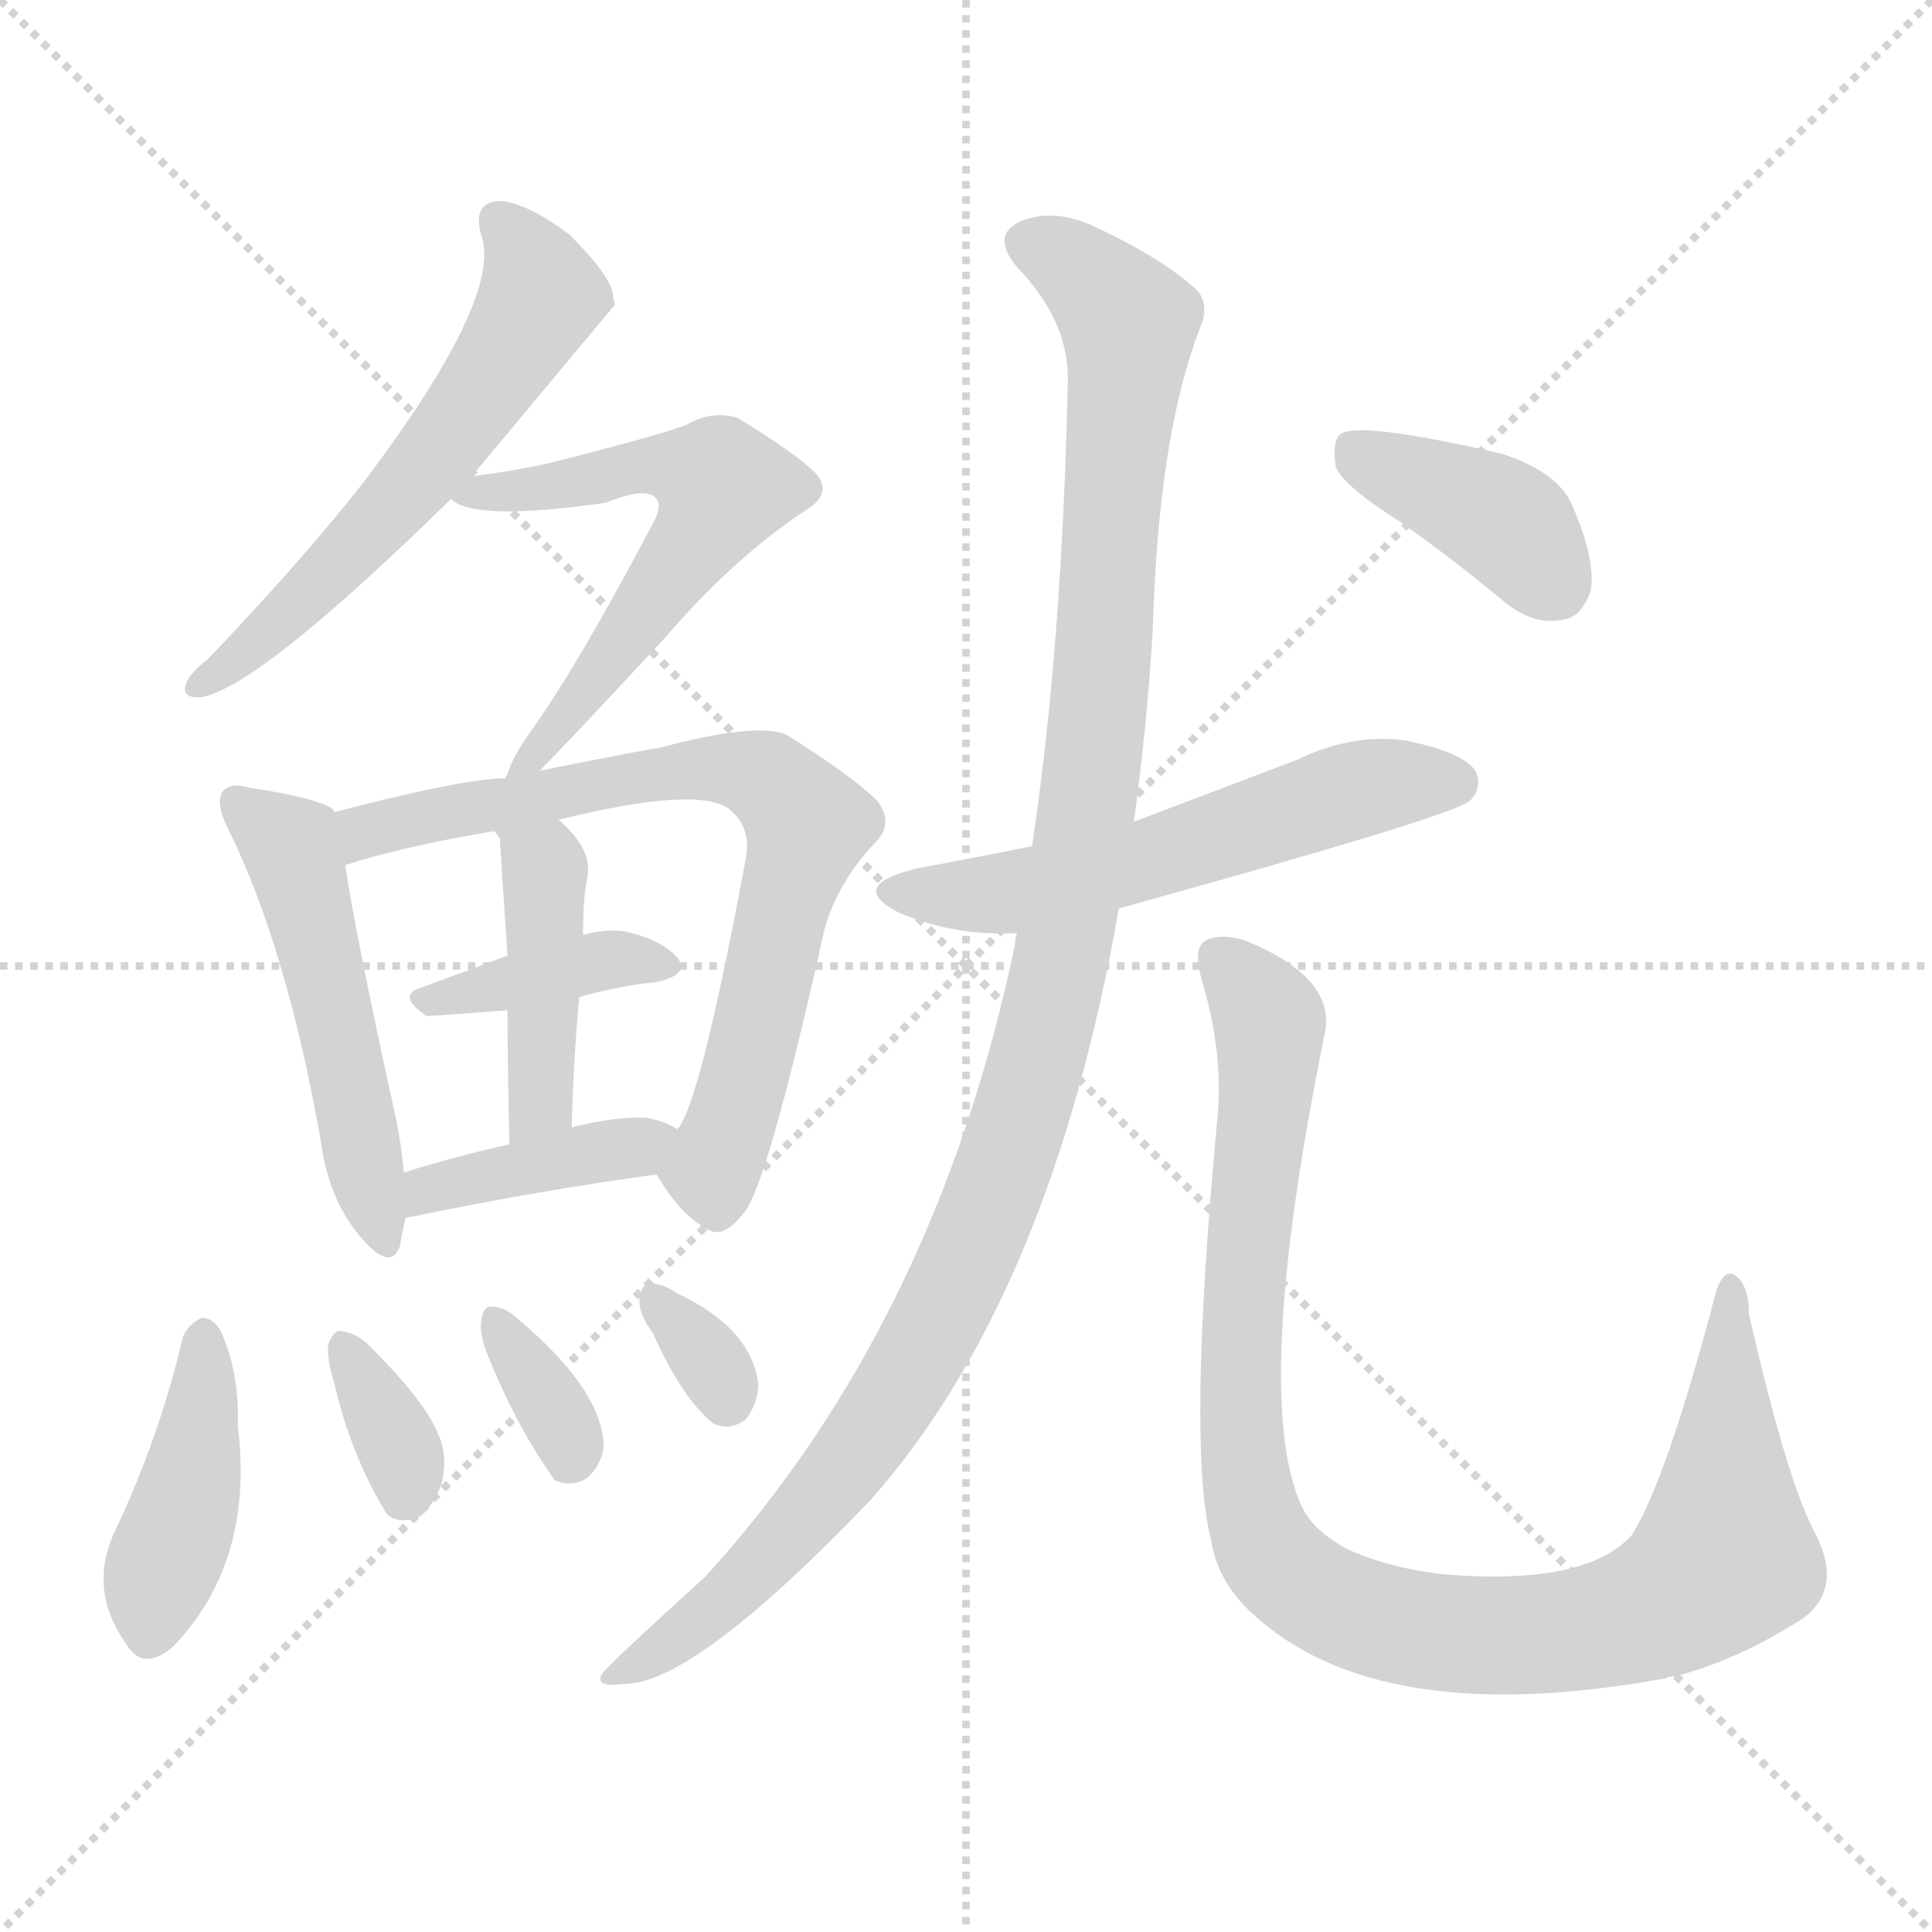 <svg version="1.1" viewBox="0 0 1024 1024" xmlns="http://www.w3.org/2000/svg">
  <g stroke="lightgray" stroke-dasharray="1,1" stroke-width="1" transform="scale(4, 4)">
    <line x1="0" y1="0" x2="256" y2="256"></line>
    <line x1="256" y1="0" x2="0" y2="256"></line>
    <line x1="128" y1="0" x2="128" y2="256"></line>
    <line x1="0" y1="128" x2="256" y2="128"></line>
  </g>
<g transform="scale(1, -1) translate(0, -900)">
   <style type="text/css">
    @keyframes keyframes0 {
      from {
       stroke: blue;
       stroke-dashoffset: 577;
       stroke-width: 128;
       }
       65% {
       animation-timing-function: step-end;
       stroke: blue;
       stroke-dashoffset: 0;
       stroke-width: 128;
       }
       to {
       stroke: black;
       stroke-width: 1024;
       }
       }
       #make-me-a-hanzi-animation-0 {
         animation: keyframes0 0.72s both;
         animation-delay: 0s;
         animation-timing-function: linear;
       }
    @keyframes keyframes1 {
      from {
       stroke: blue;
       stroke-dashoffset: 583;
       stroke-width: 128;
       }
       65% {
       animation-timing-function: step-end;
       stroke: blue;
       stroke-dashoffset: 0;
       stroke-width: 128;
       }
       to {
       stroke: black;
       stroke-width: 1024;
       }
       }
       #make-me-a-hanzi-animation-1 {
         animation: keyframes1 0.724s both;
         animation-delay: 0.72s;
         animation-timing-function: linear;
       }
    @keyframes keyframes2 {
      from {
       stroke: blue;
       stroke-dashoffset: 505;
       stroke-width: 128;
       }
       62% {
       animation-timing-function: step-end;
       stroke: blue;
       stroke-dashoffset: 0;
       stroke-width: 128;
       }
       to {
       stroke: black;
       stroke-width: 1024;
       }
       }
       #make-me-a-hanzi-animation-2 {
         animation: keyframes2 0.661s both;
         animation-delay: 1.444s;
         animation-timing-function: linear;
       }
    @keyframes keyframes3 {
      from {
       stroke: blue;
       stroke-dashoffset: 723;
       stroke-width: 128;
       }
       70% {
       animation-timing-function: step-end;
       stroke: blue;
       stroke-dashoffset: 0;
       stroke-width: 128;
       }
       to {
       stroke: black;
       stroke-width: 1024;
       }
       }
       #make-me-a-hanzi-animation-3 {
         animation: keyframes3 0.838s both;
         animation-delay: 2.105s;
         animation-timing-function: linear;
       }
    @keyframes keyframes4 {
      from {
       stroke: blue;
       stroke-dashoffset: 381;
       stroke-width: 128;
       }
       55% {
       animation-timing-function: step-end;
       stroke: blue;
       stroke-dashoffset: 0;
       stroke-width: 128;
       }
       to {
       stroke: black;
       stroke-width: 1024;
       }
       }
       #make-me-a-hanzi-animation-4 {
         animation: keyframes4 0.56s both;
         animation-delay: 2.943s;
         animation-timing-function: linear;
       }
    @keyframes keyframes5 {
      from {
       stroke: blue;
       stroke-dashoffset: 419;
       stroke-width: 128;
       }
       58% {
       animation-timing-function: step-end;
       stroke: blue;
       stroke-dashoffset: 0;
       stroke-width: 128;
       }
       to {
       stroke: black;
       stroke-width: 1024;
       }
       }
       #make-me-a-hanzi-animation-5 {
         animation: keyframes5 0.591s both;
         animation-delay: 3.503s;
         animation-timing-function: linear;
       }
    @keyframes keyframes6 {
      from {
       stroke: blue;
       stroke-dashoffset: 394;
       stroke-width: 128;
       }
       56% {
       animation-timing-function: step-end;
       stroke: blue;
       stroke-dashoffset: 0;
       stroke-width: 128;
       }
       to {
       stroke: black;
       stroke-width: 1024;
       }
       }
       #make-me-a-hanzi-animation-6 {
         animation: keyframes6 0.571s both;
         animation-delay: 4.094s;
         animation-timing-function: linear;
       }
    @keyframes keyframes7 {
      from {
       stroke: blue;
       stroke-dashoffset: 416;
       stroke-width: 128;
       }
       58% {
       animation-timing-function: step-end;
       stroke: blue;
       stroke-dashoffset: 0;
       stroke-width: 128;
       }
       to {
       stroke: black;
       stroke-width: 1024;
       }
       }
       #make-me-a-hanzi-animation-7 {
         animation: keyframes7 0.589s both;
         animation-delay: 4.665s;
         animation-timing-function: linear;
       }
    @keyframes keyframes8 {
      from {
       stroke: blue;
       stroke-dashoffset: 340;
       stroke-width: 128;
       }
       53% {
       animation-timing-function: step-end;
       stroke: blue;
       stroke-dashoffset: 0;
       stroke-width: 128;
       }
       to {
       stroke: black;
       stroke-width: 1024;
       }
       }
       #make-me-a-hanzi-animation-8 {
         animation: keyframes8 0.527s both;
         animation-delay: 5.254s;
         animation-timing-function: linear;
       }
    @keyframes keyframes9 {
      from {
       stroke: blue;
       stroke-dashoffset: 339;
       stroke-width: 128;
       }
       52% {
       animation-timing-function: step-end;
       stroke: blue;
       stroke-dashoffset: 0;
       stroke-width: 128;
       }
       to {
       stroke: black;
       stroke-width: 1024;
       }
       }
       #make-me-a-hanzi-animation-9 {
         animation: keyframes9 0.526s both;
         animation-delay: 5.78s;
         animation-timing-function: linear;
       }
    @keyframes keyframes10 {
      from {
       stroke: blue;
       stroke-dashoffset: 319;
       stroke-width: 128;
       }
       51% {
       animation-timing-function: step-end;
       stroke: blue;
       stroke-dashoffset: 0;
       stroke-width: 128;
       }
       to {
       stroke: black;
       stroke-width: 1024;
       }
       }
       #make-me-a-hanzi-animation-10 {
         animation: keyframes10 0.51s both;
         animation-delay: 6.306s;
         animation-timing-function: linear;
       }
    @keyframes keyframes11 {
      from {
       stroke: blue;
       stroke-dashoffset: 559;
       stroke-width: 128;
       }
       65% {
       animation-timing-function: step-end;
       stroke: blue;
       stroke-dashoffset: 0;
       stroke-width: 128;
       }
       to {
       stroke: black;
       stroke-width: 1024;
       }
       }
       #make-me-a-hanzi-animation-11 {
         animation: keyframes11 0.705s both;
         animation-delay: 6.816s;
         animation-timing-function: linear;
       }
    @keyframes keyframes12 {
      from {
       stroke: blue;
       stroke-dashoffset: 1125;
       stroke-width: 128;
       }
       79% {
       animation-timing-function: step-end;
       stroke: blue;
       stroke-dashoffset: 0;
       stroke-width: 128;
       }
       to {
       stroke: black;
       stroke-width: 1024;
       }
       }
       #make-me-a-hanzi-animation-12 {
         animation: keyframes12 1.166s both;
         animation-delay: 7.521s;
         animation-timing-function: linear;
       }
    @keyframes keyframes13 {
      from {
       stroke: blue;
       stroke-dashoffset: 990;
       stroke-width: 128;
       }
       76% {
       animation-timing-function: step-end;
       stroke: blue;
       stroke-dashoffset: 0;
       stroke-width: 128;
       }
       to {
       stroke: black;
       stroke-width: 1024;
       }
       }
       #make-me-a-hanzi-animation-13 {
         animation: keyframes13 1.056s both;
         animation-delay: 8.686s;
         animation-timing-function: linear;
       }
    @keyframes keyframes14 {
      from {
       stroke: blue;
       stroke-dashoffset: 390;
       stroke-width: 128;
       }
       56% {
       animation-timing-function: step-end;
       stroke: blue;
       stroke-dashoffset: 0;
       stroke-width: 128;
       }
       to {
       stroke: black;
       stroke-width: 1024;
       }
       }
       #make-me-a-hanzi-animation-14 {
         animation: keyframes14 0.567s both;
         animation-delay: 9.742s;
         animation-timing-function: linear;
       }
</style>
<path d="M 250.0 647.5 Q 325.0 737.5 326.0 738.5 Q 325.0 741.5 325.0 743.5 Q 324.0 753.5 302.0 775.5 Q 281.0 791.5 266.0 793.5 Q 250.0 793.5 255.0 775.5 Q 267.0 742.5 192.0 643.5 Q 158.0 600.5 110.0 550.5 Q 101.0 543.5 99.0 538.5 Q 95.0 529.5 107.0 530.5 Q 138.0 536.5 239.0 635.5 L 250.0 647.5 Z" fill="lightgray"></path> 
<path d="M 286.0 491.5 Q 302.0 507.5 352.0 561.5 Q 389.0 604.5 427.0 629.5 Q 442.0 638.5 432.0 649.5 Q 422.0 659.5 391.0 678.5 Q 378.0 682.5 365.0 675.5 Q 358.0 671.5 291.0 654.5 Q 273.0 650.5 250.0 647.5 C 222.0 643.5 222.0 643.5 239.0 635.5 Q 251.0 623.5 321.0 633.5 Q 343.0 642.5 348.0 635.5 Q 351.0 631.5 346.0 622.5 Q 306.0 546.5 280.0 510.5 Q 271.0 497.5 269.0 489.5 Q 268.0 488.5 268.0 487.5 C 258.0 462.5 265.0 470.5 286.0 491.5 Z" fill="lightgray"></path> 
<path d="M 177.0 469.5 Q 177.0 470.5 176.0 471.5 Q 166.0 477.5 132.0 482.5 Q 122.0 485.5 118.0 480.5 Q 114.0 474.5 121.0 460.5 Q 152.0 397.5 170.0 295.5 Q 174.0 264.5 191.0 244.5 Q 207.0 225.5 212.0 239.5 Q 213.0 246.5 215.0 254.5 L 214.0 278.5 Q 213.0 291.5 210.0 306.5 Q 188.0 406.5 183.0 441.5 L 177.0 469.5 Z" fill="lightgray"></path> 
<path d="M 348.0 277.5 Q 361.0 255.5 375.0 248.5 Q 384.0 242.5 396.0 259.5 Q 409.0 281.5 437.0 407.5 Q 444.0 432.5 464.0 453.5 Q 474.0 463.5 465.0 475.5 Q 452.0 488.5 417.0 510.5 Q 401.0 517.5 349.0 503.5 Q 346.0 503.5 286.0 491.5 L 268.0 487.5 Q 246.0 487.5 177.0 469.5 C 148.0 462.5 154.0 432.5 183.0 441.5 Q 214.0 451.5 262.0 459.5 L 296.0 465.5 Q 369.0 483.5 386.0 471.5 Q 399.0 461.5 395.0 443.5 Q 371.0 314.5 359.0 301.5 C 348.0 278.5 348.0 278.5 348.0 277.5 Z" fill="lightgray"></path> 
<path d="M 307.0 371.5 Q 328.0 377.5 348.0 379.5 Q 366.0 383.5 359.0 392.5 Q 350.0 402.5 330.0 406.5 Q 320.0 407.5 309.0 404.5 L 269.0 393.5 Q 245.0 384.5 223.0 376.5 Q 210.0 372.5 226.0 361.5 Q 229.0 361.5 269.0 364.5 L 307.0 371.5 Z" fill="lightgray"></path> 
<path d="M 303.0 302.5 Q 304.0 339.5 307.0 371.5 L 309.0 404.5 Q 309.0 422.5 311.0 433.5 Q 315.0 449.5 296.0 465.5 C 274.0 485.5 246.0 485.5 262.0 459.5 Q 263.0 458.5 265.0 455.5 Q 265.0 452.5 269.0 393.5 L 269.0 364.5 Q 269.0 336.5 270.0 293.5 C 271.0 263.5 302.0 272.5 303.0 302.5 Z" fill="lightgray"></path> 
<path d="M 215.0 254.5 Q 288.0 269.5 348.0 277.5 C 378.0 281.5 385.0 286.5 359.0 301.5 Q 353.0 305.5 343.0 307.5 Q 327.0 308.5 303.0 302.5 L 270.0 293.5 Q 239.0 286.5 214.0 278.5 C 185.0 269.5 186.0 248.5 215.0 254.5 Z" fill="lightgray"></path> 
<path d="M 97.0 191.5 Q 84.0 136.5 60.0 86.5 Q 47.0 56.5 67.0 28.5 Q 76.0 13.5 92.0 27.5 Q 135.0 72.5 126.0 144.5 Q 127.0 172.5 117.0 194.5 Q 113.0 201.5 107.0 201.5 Q 100.0 198.5 97.0 191.5 Z" fill="lightgray"></path> 
<path d="M 177.0 167.5 Q 186.0 128.5 205.0 97.5 Q 212.0 91.5 223.0 96.5 Q 230.0 102.5 234.0 113.5 Q 238.0 129.5 231.0 142.5 Q 224.0 158.5 196.0 186.5 Q 189.0 193.5 181.0 194.5 Q 177.0 195.5 174.0 187.5 Q 173.0 180.5 177.0 167.5 Z" fill="lightgray"></path> 
<path d="M 259.0 180.5 Q 274.0 143.5 294.0 115.5 Q 303.0 111.5 311.0 116.5 Q 318.0 122.5 320.0 132.5 Q 320.0 162.5 275.0 200.5 Q 268.0 207.5 260.0 207.5 Q 256.0 207.5 255.0 199.5 Q 254.0 192.5 259.0 180.5 Z" fill="lightgray"></path> 
<path d="M 346.0 193.5 Q 361.0 159.5 378.0 145.5 Q 387.0 141.5 395.0 147.5 Q 401.0 154.5 402.0 165.5 Q 399.0 195.5 359.0 214.5 Q 350.0 220.5 344.0 219.5 Q 340.0 219.5 339.0 211.5 Q 338.0 204.5 346.0 193.5 Z" fill="lightgray"></path> 
<path d="M 593.0 418.5 Q 770.0 467.5 779.0 475.5 Q 786.0 482.5 782.0 491.5 Q 775.0 501.5 745.0 507.5 Q 717.0 511.5 688.0 497.5 Q 646.0 481.5 601.0 464.5 L 547.0 451.5 Q 517.0 445.5 485.0 439.5 Q 449.0 430.5 476.0 416.5 Q 506.0 403.5 539.0 405.5 L 593.0 418.5 Z" fill="lightgray"></path> 
<path d="M 539.0 405.5 Q 538.0 402.5 538.0 399.5 Q 496.0 198.5 374.0 64.5 Q 320.0 15.5 319.0 12.5 Q 315.0 5.5 331.0 7.5 Q 368.0 7.5 461.0 104.5 Q 557.0 212.5 593.0 418.5 L 601.0 464.5 Q 608.0 515.5 611.0 566.5 Q 614.0 671.5 637.0 728.5 Q 641.0 740.5 633.0 747.5 Q 615.0 763.5 581.0 779.5 Q 560.0 789.5 543.0 783.5 Q 524.0 776.5 539.0 758.5 Q 566.0 730.5 566.0 699.5 Q 563.0 557.5 547.0 451.5 L 539.0 405.5 Z" fill="lightgray"></path> 
<path d="M 645.0 304.5 Q 629.0 132.5 642.0 83.5 Q 645.0 62.5 663.0 45.5 Q 730.0 -17.5 883.0 10.5 Q 884.0 11.5 888.0 11.5 Q 922.0 20.5 956.0 42.5 Q 977.0 58.5 962.0 87.5 Q 947.0 115.5 927.0 203.5 Q 927.0 219.5 919.0 224.5 Q 912.0 227.5 908.0 209.5 Q 883.0 115.5 865.0 86.5 Q 841.0 59.5 766.0 65.5 Q 738.0 68.5 715.0 78.5 Q 696.0 88.5 690.0 101.5 Q 663.0 159.5 702.0 351.5 Q 709.0 381.5 660.0 401.5 Q 647.0 405.5 639.0 401.5 Q 632.0 397.5 637.0 380.5 Q 649.0 340.5 645.0 304.5 Z" fill="lightgray"></path> 
<path d="M 742.0 623.5 Q 769.0 604.5 798.0 580.5 Q 813.0 568.5 828.0 571.5 Q 838.0 572.5 843.0 586.5 Q 846.0 602.5 834.0 630.5 Q 827.0 649.5 796.0 659.5 Q 718.0 677.5 710.0 669.5 Q 706.0 665.5 708.0 652.5 Q 712.0 642.5 742.0 623.5 Z" fill="lightgray"></path> 
      <clipPath id="make-me-a-hanzi-clip-0">
      <path d="M 250.0 647.5 Q 325.0 737.5 326.0 738.5 Q 325.0 741.5 325.0 743.5 Q 324.0 753.5 302.0 775.5 Q 281.0 791.5 266.0 793.5 Q 250.0 793.5 255.0 775.5 Q 267.0 742.5 192.0 643.5 Q 158.0 600.5 110.0 550.5 Q 101.0 543.5 99.0 538.5 Q 95.0 529.5 107.0 530.5 Q 138.0 536.5 239.0 635.5 L 250.0 647.5 Z" fill="lightgray"></path>
      </clipPath>
      <path clip-path="url(#make-me-a-hanzi-clip-0)" d="M 264.0 782.5 L 286.0 748.5 L 269.0 711.5 L 201.0 622.5 L 106.0 537.5 " fill="none" id="make-me-a-hanzi-animation-0" stroke-dasharray="449 898" stroke-linecap="round"></path>

      <clipPath id="make-me-a-hanzi-clip-1">
      <path d="M 286.0 491.5 Q 302.0 507.5 352.0 561.5 Q 389.0 604.5 427.0 629.5 Q 442.0 638.5 432.0 649.5 Q 422.0 659.5 391.0 678.5 Q 378.0 682.5 365.0 675.5 Q 358.0 671.5 291.0 654.5 Q 273.0 650.5 250.0 647.5 C 222.0 643.5 222.0 643.5 239.0 635.5 Q 251.0 623.5 321.0 633.5 Q 343.0 642.5 348.0 635.5 Q 351.0 631.5 346.0 622.5 Q 306.0 546.5 280.0 510.5 Q 271.0 497.5 269.0 489.5 Q 268.0 488.5 268.0 487.5 C 258.0 462.5 265.0 470.5 286.0 491.5 Z" fill="lightgray"></path>
      </clipPath>
      <path clip-path="url(#make-me-a-hanzi-clip-1)" d="M 244.0 636.5 L 349.0 652.5 L 383.0 641.5 L 334.0 564.5 L 273.0 493.5 " fill="none" id="make-me-a-hanzi-animation-1" stroke-dasharray="455 910" stroke-linecap="round"></path>

      <clipPath id="make-me-a-hanzi-clip-2">
      <path d="M 177.0 469.5 Q 177.0 470.5 176.0 471.5 Q 166.0 477.5 132.0 482.5 Q 122.0 485.5 118.0 480.5 Q 114.0 474.5 121.0 460.5 Q 152.0 397.5 170.0 295.5 Q 174.0 264.5 191.0 244.5 Q 207.0 225.5 212.0 239.5 Q 213.0 246.5 215.0 254.5 L 214.0 278.5 Q 213.0 291.5 210.0 306.5 Q 188.0 406.5 183.0 441.5 L 177.0 469.5 Z" fill="lightgray"></path>
      </clipPath>
      <path clip-path="url(#make-me-a-hanzi-clip-2)" d="M 126.0 475.5 L 157.0 443.5 L 202.0 244.5 " fill="none" id="make-me-a-hanzi-animation-2" stroke-dasharray="377 754" stroke-linecap="round"></path>

      <clipPath id="make-me-a-hanzi-clip-3">
      <path d="M 348.0 277.5 Q 361.0 255.5 375.0 248.5 Q 384.0 242.5 396.0 259.5 Q 409.0 281.5 437.0 407.5 Q 444.0 432.5 464.0 453.5 Q 474.0 463.5 465.0 475.5 Q 452.0 488.5 417.0 510.5 Q 401.0 517.5 349.0 503.5 Q 346.0 503.5 286.0 491.5 L 268.0 487.5 Q 246.0 487.5 177.0 469.5 C 148.0 462.5 154.0 432.5 183.0 441.5 Q 214.0 451.5 262.0 459.5 L 296.0 465.5 Q 369.0 483.5 386.0 471.5 Q 399.0 461.5 395.0 443.5 Q 371.0 314.5 359.0 301.5 C 348.0 278.5 348.0 278.5 348.0 277.5 Z" fill="lightgray"></path>
      </clipPath>
      <path clip-path="url(#make-me-a-hanzi-clip-3)" d="M 186.0 449.5 L 211.0 465.5 L 362.0 492.5 L 403.0 488.5 L 423.0 471.5 L 428.0 462.5 L 398.0 337.5 L 379.0 285.5 L 380.0 263.5 " fill="none" id="make-me-a-hanzi-animation-3" stroke-dasharray="595 1190" stroke-linecap="round"></path>

      <clipPath id="make-me-a-hanzi-clip-4">
      <path d="M 307.0 371.5 Q 328.0 377.5 348.0 379.5 Q 366.0 383.5 359.0 392.5 Q 350.0 402.5 330.0 406.5 Q 320.0 407.5 309.0 404.5 L 269.0 393.5 Q 245.0 384.5 223.0 376.5 Q 210.0 372.5 226.0 361.5 Q 229.0 361.5 269.0 364.5 L 307.0 371.5 Z" fill="lightgray"></path>
      </clipPath>
      <path clip-path="url(#make-me-a-hanzi-clip-4)" d="M 229.0 369.5 L 317.0 390.5 L 351.0 387.5 " fill="none" id="make-me-a-hanzi-animation-4" stroke-dasharray="253 506" stroke-linecap="round"></path>

      <clipPath id="make-me-a-hanzi-clip-5">
      <path d="M 303.0 302.5 Q 304.0 339.5 307.0 371.5 L 309.0 404.5 Q 309.0 422.5 311.0 433.5 Q 315.0 449.5 296.0 465.5 C 274.0 485.5 246.0 485.5 262.0 459.5 Q 263.0 458.5 265.0 455.5 Q 265.0 452.5 269.0 393.5 L 269.0 364.5 Q 269.0 336.5 270.0 293.5 C 271.0 263.5 302.0 272.5 303.0 302.5 Z" fill="lightgray"></path>
      </clipPath>
      <path clip-path="url(#make-me-a-hanzi-clip-5)" d="M 273.0 453.5 L 289.0 439.5 L 287.0 324.5 L 274.0 301.5 " fill="none" id="make-me-a-hanzi-animation-5" stroke-dasharray="291 582" stroke-linecap="round"></path>

      <clipPath id="make-me-a-hanzi-clip-6">
      <path d="M 215.0 254.5 Q 288.0 269.5 348.0 277.5 C 378.0 281.5 385.0 286.5 359.0 301.5 Q 353.0 305.5 343.0 307.5 Q 327.0 308.5 303.0 302.5 L 270.0 293.5 Q 239.0 286.5 214.0 278.5 C 185.0 269.5 186.0 248.5 215.0 254.5 Z" fill="lightgray"></path>
      </clipPath>
      <path clip-path="url(#make-me-a-hanzi-clip-6)" d="M 222.0 260.5 L 227.0 269.5 L 352.0 297.5 " fill="none" id="make-me-a-hanzi-animation-6" stroke-dasharray="266 532" stroke-linecap="round"></path>

      <clipPath id="make-me-a-hanzi-clip-7">
      <path d="M 97.0 191.5 Q 84.0 136.5 60.0 86.5 Q 47.0 56.5 67.0 28.5 Q 76.0 13.5 92.0 27.5 Q 135.0 72.5 126.0 144.5 Q 127.0 172.5 117.0 194.5 Q 113.0 201.5 107.0 201.5 Q 100.0 198.5 97.0 191.5 Z" fill="lightgray"></path>
      </clipPath>
      <path clip-path="url(#make-me-a-hanzi-clip-7)" d="M 107.0 191.5 L 102.0 118.5 L 80.0 34.5 " fill="none" id="make-me-a-hanzi-animation-7" stroke-dasharray="288 576" stroke-linecap="round"></path>

      <clipPath id="make-me-a-hanzi-clip-8">
      <path d="M 177.0 167.5 Q 186.0 128.5 205.0 97.5 Q 212.0 91.5 223.0 96.5 Q 230.0 102.5 234.0 113.5 Q 238.0 129.5 231.0 142.5 Q 224.0 158.5 196.0 186.5 Q 189.0 193.5 181.0 194.5 Q 177.0 195.5 174.0 187.5 Q 173.0 180.5 177.0 167.5 Z" fill="lightgray"></path>
      </clipPath>
      <path clip-path="url(#make-me-a-hanzi-clip-8)" d="M 183.0 185.5 L 213.0 129.5 L 215.0 109.5 " fill="none" id="make-me-a-hanzi-animation-8" stroke-dasharray="212 424" stroke-linecap="round"></path>

      <clipPath id="make-me-a-hanzi-clip-9">
      <path d="M 259.0 180.5 Q 274.0 143.5 294.0 115.5 Q 303.0 111.5 311.0 116.5 Q 318.0 122.5 320.0 132.5 Q 320.0 162.5 275.0 200.5 Q 268.0 207.5 260.0 207.5 Q 256.0 207.5 255.0 199.5 Q 254.0 192.5 259.0 180.5 Z" fill="lightgray"></path>
      </clipPath>
      <path clip-path="url(#make-me-a-hanzi-clip-9)" d="M 262.0 200.5 L 296.0 149.5 L 301.0 128.5 " fill="none" id="make-me-a-hanzi-animation-9" stroke-dasharray="211 422" stroke-linecap="round"></path>

      <clipPath id="make-me-a-hanzi-clip-10">
      <path d="M 346.0 193.5 Q 361.0 159.5 378.0 145.5 Q 387.0 141.5 395.0 147.5 Q 401.0 154.5 402.0 165.5 Q 399.0 195.5 359.0 214.5 Q 350.0 220.5 344.0 219.5 Q 340.0 219.5 339.0 211.5 Q 338.0 204.5 346.0 193.5 Z" fill="lightgray"></path>
      </clipPath>
      <path clip-path="url(#make-me-a-hanzi-clip-10)" d="M 349.0 210.5 L 385.0 158.5 " fill="none" id="make-me-a-hanzi-animation-10" stroke-dasharray="191 382" stroke-linecap="round"></path>

      <clipPath id="make-me-a-hanzi-clip-11">
      <path d="M 593.0 418.5 Q 770.0 467.5 779.0 475.5 Q 786.0 482.5 782.0 491.5 Q 775.0 501.5 745.0 507.5 Q 717.0 511.5 688.0 497.5 Q 646.0 481.5 601.0 464.5 L 547.0 451.5 Q 517.0 445.5 485.0 439.5 Q 449.0 430.5 476.0 416.5 Q 506.0 403.5 539.0 405.5 L 593.0 418.5 Z" fill="lightgray"></path>
      </clipPath>
      <path clip-path="url(#make-me-a-hanzi-clip-11)" d="M 478.0 429.5 L 503.0 424.5 L 541.0 427.5 L 626.0 448.5 L 726.0 483.5 L 772.0 484.5 " fill="none" id="make-me-a-hanzi-animation-11" stroke-dasharray="431 862" stroke-linecap="round"></path>

      <clipPath id="make-me-a-hanzi-clip-12">
      <path d="M 539.0 405.5 Q 538.0 402.5 538.0 399.5 Q 496.0 198.5 374.0 64.5 Q 320.0 15.5 319.0 12.5 Q 315.0 5.5 331.0 7.5 Q 368.0 7.5 461.0 104.5 Q 557.0 212.5 593.0 418.5 L 601.0 464.5 Q 608.0 515.5 611.0 566.5 Q 614.0 671.5 637.0 728.5 Q 641.0 740.5 633.0 747.5 Q 615.0 763.5 581.0 779.5 Q 560.0 789.5 543.0 783.5 Q 524.0 776.5 539.0 758.5 Q 566.0 730.5 566.0 699.5 Q 563.0 557.5 547.0 451.5 L 539.0 405.5 Z" fill="lightgray"></path>
      </clipPath>
      <path clip-path="url(#make-me-a-hanzi-clip-12)" d="M 545.0 770.5 L 578.0 752.5 L 598.0 722.5 L 579.0 489.5 L 564.0 395.5 L 543.0 312.5 L 498.0 201.5 L 439.0 109.5 L 385.0 52.5 L 325.0 10.5 " fill="none" id="make-me-a-hanzi-animation-12" stroke-dasharray="997 1994" stroke-linecap="round"></path>

      <clipPath id="make-me-a-hanzi-clip-13">
      <path d="M 645.0 304.5 Q 629.0 132.5 642.0 83.5 Q 645.0 62.5 663.0 45.5 Q 730.0 -17.5 883.0 10.5 Q 884.0 11.5 888.0 11.5 Q 922.0 20.5 956.0 42.5 Q 977.0 58.5 962.0 87.5 Q 947.0 115.5 927.0 203.5 Q 927.0 219.5 919.0 224.5 Q 912.0 227.5 908.0 209.5 Q 883.0 115.5 865.0 86.5 Q 841.0 59.5 766.0 65.5 Q 738.0 68.5 715.0 78.5 Q 696.0 88.5 690.0 101.5 Q 663.0 159.5 702.0 351.5 Q 709.0 381.5 660.0 401.5 Q 647.0 405.5 639.0 401.5 Q 632.0 397.5 637.0 380.5 Q 649.0 340.5 645.0 304.5 Z" fill="lightgray"></path>
      </clipPath>
      <path clip-path="url(#make-me-a-hanzi-clip-13)" d="M 646.0 393.5 L 673.0 358.5 L 659.0 225.5 L 660.0 117.5 L 673.0 76.5 L 695.0 56.5 L 750.0 36.5 L 811.0 33.5 L 847.0 37.5 L 894.0 56.5 L 914.0 77.5 L 918.0 217.5 " fill="none" id="make-me-a-hanzi-animation-13" stroke-dasharray="862 1724" stroke-linecap="round"></path>

      <clipPath id="make-me-a-hanzi-clip-14">
      <path d="M 742.0 623.5 Q 769.0 604.5 798.0 580.5 Q 813.0 568.5 828.0 571.5 Q 838.0 572.5 843.0 586.5 Q 846.0 602.5 834.0 630.5 Q 827.0 649.5 796.0 659.5 Q 718.0 677.5 710.0 669.5 Q 706.0 665.5 708.0 652.5 Q 712.0 642.5 742.0 623.5 Z" fill="lightgray"></path>
      </clipPath>
      <path clip-path="url(#make-me-a-hanzi-clip-14)" d="M 715.0 663.5 L 793.0 626.5 L 824.0 590.5 " fill="none" id="make-me-a-hanzi-animation-14" stroke-dasharray="262 524" stroke-linecap="round"></path>

</g>
</svg>
